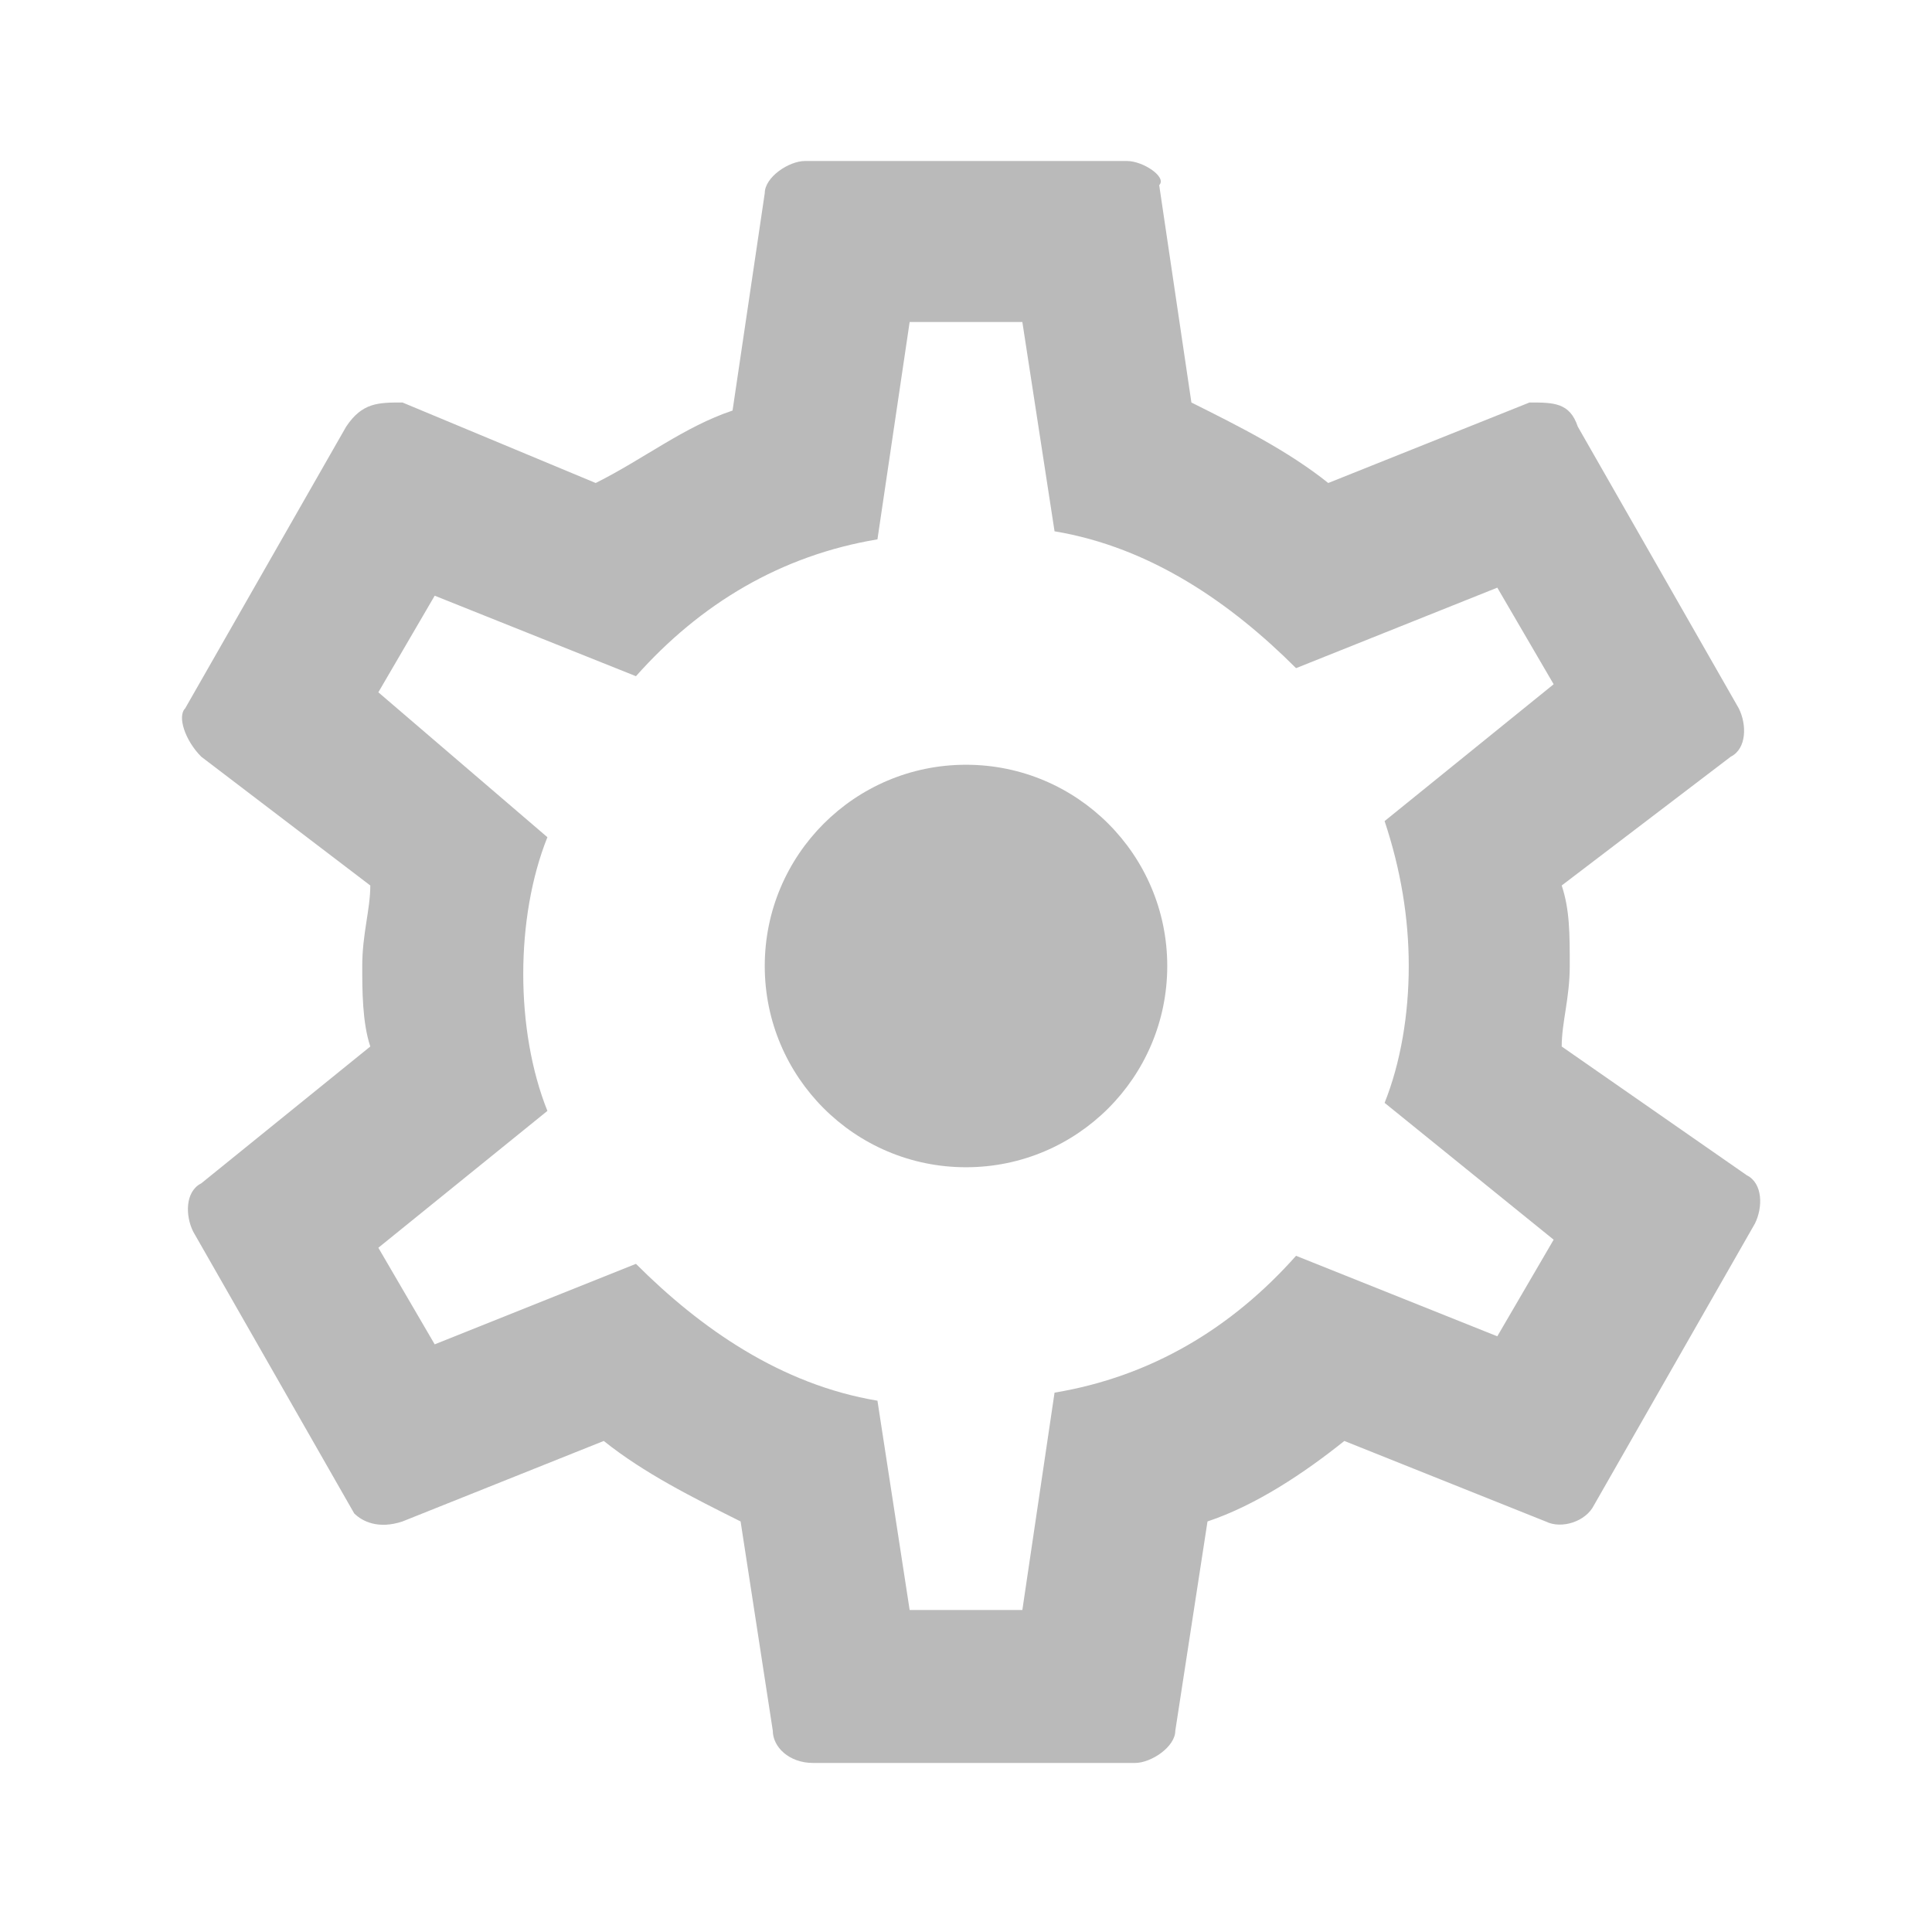 <?xml version="1.0" encoding="utf-8"?>
<!-- Generator: Adobe Illustrator 19.0.0, SVG Export Plug-In . SVG Version: 6.00 Build 0)  -->
<svg version="1.1" id="Layer_1" xmlns="http://www.w3.org/2000/svg" xmlns:xlink="http://www.w3.org/1999/xlink" x="0px" y="0px"
	 viewBox="0 0 24 24" style="enable-background:new 0 0 24 24;" xml:space="preserve">
<path id="XMLID_3083_" style="fill:none;" d="M0,0h24v24H0V0z"/>
<path id="XMLID_3082_" style="fill:none;" d="M0,0h24v24H0V0z"/>
<path id="XMLID_3079_" style="fill:#BABABA;" d="M19.4,13c0-0.3,0.1-0.6,0.1-1s0-0.7-0.1-1l2.1-1.6c0.2-0.1,0.2-0.4,0.1-0.6l-2-3.5
	C19.5,5,19.3,5,19,5l-2.5,1c-0.5-0.4-1.1-0.7-1.7-1l-0.4-2.7C14.5,2.2,14.2,2,14,2h-4C9.8,2,9.5,2.2,9.5,2.4L9.1,5.1
	C8.5,5.3,8,5.7,7.4,6L5,5C4.7,5,4.5,5,4.3,5.3l-2,3.5C2.2,8.9,2.3,9.2,2.5,9.4L4.6,11c0,0.3-0.1,0.6-0.1,1c0,0.3,0,0.7,0.1,1
	l-2.1,1.7c-0.2,0.1-0.2,0.4-0.1,0.6l2,3.5C4.5,18.9,4.7,19,5,18.9l2.5-1c0.5,0.4,1.1,0.7,1.7,1l0.4,2.6c0,0.2,0.2,0.4,0.5,0.4h4
	c0.2,0,0.5-0.2,0.5-0.4l0.4-2.6c0.6-0.2,1.2-0.6,1.7-1l2.5,1c0.2,0.1,0.5,0,0.6-0.2l2-3.5c0.1-0.2,0.1-0.5-0.1-0.6L19.4,13z
	 M17.5,12c0,0.6-0.1,1.2-0.3,1.7l2.1,1.7l-0.7,1.2l-2.5-1c-0.8,0.9-1.8,1.5-3,1.7L12.7,20h-1.4l-0.4-2.6c-1.2-0.2-2.2-0.9-3-1.7
	l-2.5,1l-0.7-1.2l2.1-1.7c-0.2-0.5-0.3-1.1-0.3-1.7c0-0.6,0.1-1.2,0.3-1.7L4.7,8.6l0.7-1.2l2.5,1c0.8-0.9,1.8-1.5,3-1.7L11.3,4h1.4
	l0.4,2.6c1.2,0.2,2.2,0.9,3,1.7l2.5-1l0.7,1.2l-2.1,1.7C17.4,10.8,17.5,11.4,17.5,12z"/>
<circle id="XMLID_3078_" style="fill:#BABABA;" cx="12" cy="12" r="2.5"/>
</svg>
